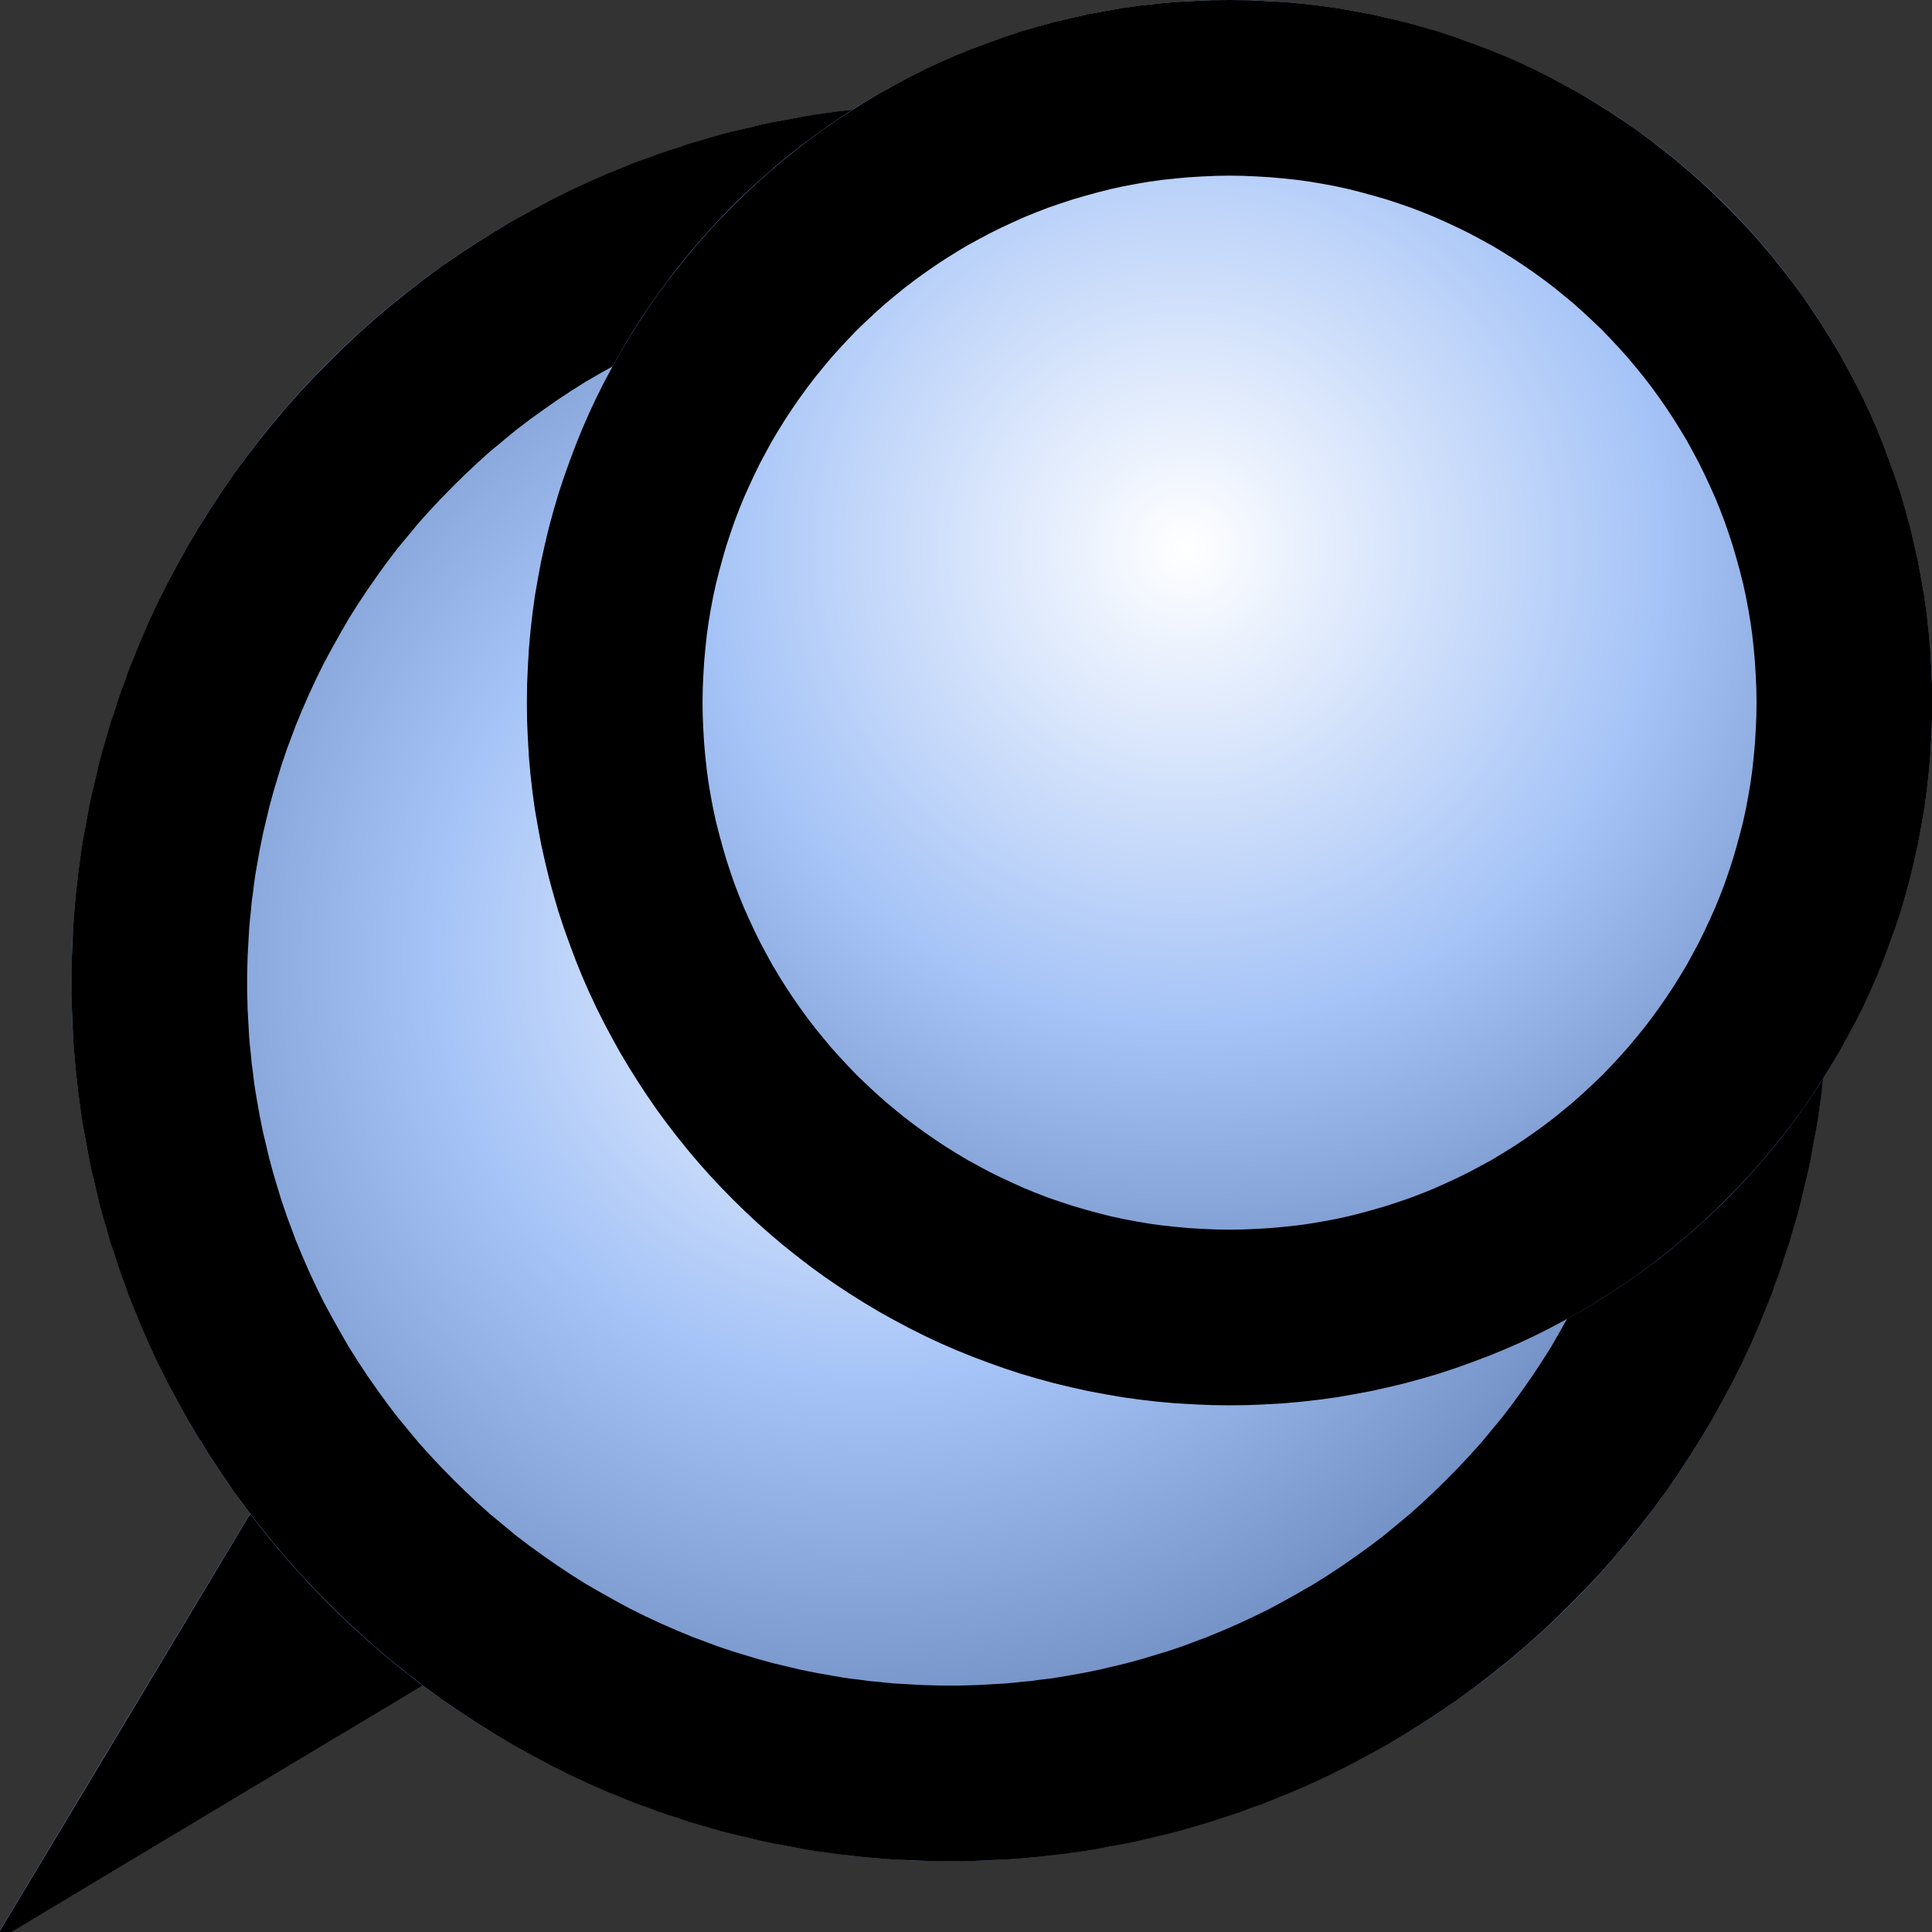 <svg width="11" height="11" xmlns="http://www.w3.org/2000/svg" fill-rule="evenodd" clip-rule="evenodd" stroke-linejoin="round" stroke-miterlimit="2"><rect width="100%" height="100%" fill="#333333" stroke="none"/><path d="M4.5 2L5 9H4l.5-7z" fill="url(#_Radial1)" transform="rotate(-135 6.358 7.877) scale(1.918 .548)"/><path d="M3.346 9.033l-3.39 2.033 2.035-3.39 1.355 1.357z"/><g transform="translate(-3.88 -.835) scale(1.429)"><circle cx="6.5" cy="4.5" r="3.5" fill="url(#_Radial2)"/><path d="M6.545 1l.045.001.045.002.045.002.045.002.044.003.044.004.045.004.044.005.044.005.043.006.044.006.043.007.043.008.043.008.043.008.043.009.042.01.042.01.042.01.042.011.042.012.041.012.041.012.041.014.041.013.041.014.04.015.04.014.04.016.079.032.078.034.077.036.076.038.075.04.074.041.072.043.072.045.07.046.07.048.068.05.066.051.066.053.064.054.063.056.061.057.06.059.059.06.057.061.056.063.054.064.053.066.051.066.05.068.048.07.046.07.045.072.043.072.041.074.04.075.038.076.036.077.034.078.032.079.016.04.014.04.015.04.014.041.013.041.014.041.012.041.012.041.012.042.011.042.01.042.01.042.01.042.009.043.008.043.008.043.008.043.007.043.006.044.006.043.005.044.005.044.004.045.004.044.003.044.002.045.002.045.002.045.001.045v.09l-.001.045-.002.045-.002.045-.002.045-.003.044-.004.044-.004.045-.005.044-.005.044-.006.043-.006.044-.007.043-.008.043-.008.043-.008.043-.009.043-.01.042-.01.042-.01.042-.011.042-.012.042-.012.041-.012.041-.014.041-.013.041-.014.041-.015.04-.014.04-.016.04-.032.079-.034.078-.036.077-.038.076-.04.075-.041.074-.043.072-.045.072-.046.07-.048.07-.05.068-.051.066-.053.066-.054.064-.056.063-.057.061-.059.06-.06.059-.061.057-.063.056-.064.054-.066.053-.066.051-.068.05-.07.048-.07.046-.072.045-.072.043-.074.041-.075.04-.076.038-.077.036-.078.034-.079.032-.04.016-.04.014-.04.015-.041.014-.041.013-.041.014-.041.012-.041.012-.042.012-.042.011-.042.01-.042.01-.042.01-.043.009-.043.008-.043.008-.043.008-.043.007-.044.006-.043.006-.044.005-.044.005-.045.004-.044.004-.044.003-.045.002-.045.002-.045.002L6.545 8h-.09l-.045-.001-.045-.002-.045-.002-.045-.002-.044-.003-.044-.004-.045-.004-.044-.005-.044-.005-.043-.006-.044-.006-.043-.007-.043-.008-.043-.008-.043-.008-.043-.009-.042-.01-.042-.01-.042-.01-.042-.011-.042-.012-.041-.012-.041-.012-.041-.014-.041-.013-.041-.014-.04-.015-.04-.014-.04-.016-.079-.032-.078-.034-.077-.036-.076-.038-.075-.04-.074-.041-.072-.043-.072-.045-.07-.046-.07-.048-.068-.05-.066-.051-.066-.053-.064-.054-.063-.056-.061-.057-.06-.059-.059-.06-.057-.061-.056-.063-.054-.064-.053-.066-.051-.066-.05-.068-.048-.07-.046-.07-.045-.072-.043-.072-.041-.074-.04-.075-.038-.076-.036-.077-.034-.078-.032-.079-.016-.04-.014-.04-.015-.04-.014-.041-.013-.041-.014-.041-.012-.041-.012-.041-.012-.042-.011-.042-.01-.042-.01-.042-.01-.042-.009-.043-.008-.043-.008-.043-.008-.043-.007-.043-.006-.044-.006-.043-.005-.044-.005-.044-.004-.045-.004-.044-.003-.044-.002-.045-.002-.045-.002-.045L3 4.545v-.09l.001-.045.002-.045.002-.045.002-.045.003-.044.004-.044.004-.045.005-.044.005-.044.006-.043.006-.044.007-.043.008-.043.008-.043.008-.043.009-.043.01-.042.01-.042.01-.042.011-.042.012-.042.012-.041.012-.041.014-.041.013-.041.014-.041.015-.04.014-.04.016-.04.032-.079.034-.078.036-.077.038-.076.04-.075.041-.074.043-.072.045-.072.046-.07.048-.07.05-.068.051-.066.053-.066.054-.064.056-.063.057-.061.059-.06.06-.059.061-.057.063-.056.064-.054.066-.053.066-.051.068-.05.07-.048.07-.046.072-.045.072-.043.074-.041.075-.04.076-.038.077-.036.078-.034.079-.032.04-.016.04-.014.04-.015.041-.014.041-.013.041-.014.041-.012.041-.012.042-.012.042-.011.042-.01.042-.01.042-.01.043-.009.043-.008.043-.008.043-.008.043-.007.044-.006.043-.006.044-.005.044-.005.045-.004.044-.004.044-.003.045-.002.045-.002.045-.002L6.455 1h.09zm-.081.7l-.037.001-.036.001-.036.002-.035.002-.036.002-.035.003-.036.004-.035.003-.035.005-.035.004-.035.005-.035.006-.034.006-.034.006-.035.007-.034.007-.033.008-.034.008-.034.008-.033.009-.033.009-.033.01-.033.01-.033.01-.032.011-.033.011-.032.012-.032.012-.03.011-.065.027-.062.027-.062.029-.061.03-.059.032-.059.033-.059.034-.057.036-.056.037-.056.039-.054.039-.054.041-.052.043-.052.043-.05.045-.049.046-.048.047-.047.048-.046.049-.045.05-.043.052-.043.052-.041.054-.039.054-.039.056-.037.056-.036.057-.034.059-.033.059-.032.059-.03.061-.029.062-.027.062-.027.065-.011.03-.012.032-.012.032-.011.033-.011.032-.01.033-.01.033-.01.033-.009.033-.009.033-.008.034-.008.034-.008.033-.007.034-.007.035-.006.034-.006.034-.006.035-.005.035-.004.035-.005.035-.003.035-.004.036-.003.035-.002.036-.002.035-.002.036-.001.036-.001.037v.072l.001.037.001.036.002.036.002.035.002.036.003.035.004.036.003.035.005.035.004.035.005.035.006.035.006.034.006.034.007.035.007.034.008.033.008.034.008.034.009.033.009.033.01.033.01.033.01.033.011.032.011.033.012.032.012.032.011.03.027.065.027.062.029.062.03.061.032.059.033.059.034.059.036.057.037.056.039.056.039.054.041.054.043.052.043.052.045.05.046.049.047.048.048.047.049.046.05.045.052.043.052.043.054.041.054.039.056.039.056.037.057.036.059.034.059.033.059.032.061.03.062.029.062.027.065.027.03.011.032.012.032.012.032.011.033.011.033.01.033.01.033.01.033.009.033.009.034.008.034.008.033.008.034.007.035.007.034.006.034.006.035.006.035.005.035.004.035.005.035.003.036.004.035.003.036.002.035.002.036.002.036.001.037.001h.072l.037-.001.036-.001.036-.002.035-.002.036-.002.035-.003.036-.004.035-.003.035-.005.035-.004.035-.005.035-.006.034-.006.034-.006.035-.007.034-.007.033-.008.034-.008.034-.008.033-.009.033-.009.033-.01.033-.01.033-.01.033-.011.032-.011.032-.012.032-.012.03-.011.065-.027.062-.027.062-.029.061-.03.059-.032.059-.033.059-.034.057-.036.056-.037.056-.039.054-.039.054-.041.052-.043.052-.043.05-.045.049-.046.048-.047.047-.048.046-.049.045-.05.043-.052.043-.052.041-.054.039-.054.039-.056.037-.056.036-.057.034-.059.033-.059.032-.059.03-.061.029-.062.027-.062.027-.065.011-.03.012-.032.012-.032.011-.033.011-.032.01-.033.01-.033.01-.033.009-.033.009-.033.008-.034.008-.034.008-.033.007-.034.007-.035.006-.034.006-.034.006-.035.005-.035.004-.035.005-.035.003-.035.004-.036.003-.035.002-.036.002-.035.002-.036.001-.036.001-.037v-.072l-.001-.037-.001-.036-.002-.036-.002-.035-.002-.036-.003-.035-.004-.036-.003-.035-.005-.035-.004-.035-.005-.035-.006-.035-.006-.034-.006-.034-.007-.035-.007-.034-.008-.033-.008-.034-.008-.034-.009-.033-.009-.033-.01-.033-.01-.033-.01-.033-.011-.032-.011-.033-.012-.032-.012-.032-.011-.03-.027-.065-.027-.062-.029-.062-.03-.061-.032-.059-.033-.059-.034-.059-.036-.057-.037-.056-.039-.056-.039-.054-.041-.054-.043-.052-.043-.052-.045-.05-.046-.049-.047-.048-.048-.047-.049-.046-.05-.045-.052-.043-.052-.043-.054-.041-.054-.039-.056-.039-.056-.037-.057-.036-.059-.034-.059-.033-.059-.032-.061-.03-.062-.029-.062-.027-.065-.027-.03-.011-.032-.012-.032-.012-.033-.011-.032-.011-.033-.01-.033-.01-.033-.01-.033-.009-.033-.009-.034-.008-.034-.008-.033-.008-.034-.007-.035-.007-.034-.006-.034-.006-.035-.006-.035-.005-.035-.004-.035-.005-.035-.003-.036-.004-.035-.003-.036-.002-.035-.002-.036-.002-.036-.001-.037-.001h-.072z"/></g><g transform="translate(-.429 -1.143) scale(1.143)"><circle cx="6.5" cy="4.5" r="3.5" fill="url(#_Radial3)"/><path d="M6.59 1.001l.09.004.089.005.089.008.088.01.087.012.086.015.086.016.085.019.084.02.084.023.082.024.082.027.081.029.08.03.079.032.078.034.077.036.076.038.075.04.074.041.072.043.072.045.07.046.07.048.068.05.066.051.066.053.064.054.063.056.061.057.06.059.059.06.057.061.056.063.054.064.053.066.051.066.05.068.048.07.046.07.045.072.043.072.041.074.04.075.038.076.036.077.034.078.032.079.03.08.029.081.027.082.024.082.023.084.02.084.019.085.016.086.015.086.012.087.01.088.008.089.005.089.004.09.001.09-.001.09-.004.09-.005.089-.008.089-.01.088-.012.087-.015.086-.016.086-.019.085-.02.084-.023.084-.024.082-.027.082-.029.081-.03.08-.032.079-.034.078-.036.077-.038.076-.04.075-.041.074-.043.072-.045.072-.046.07-.048.07-.05.068-.051.066-.053.066-.054.064-.056.063-.057.061-.059.06-.06.059-.061.057-.063.056-.064.054-.066.053-.066.051-.068.05-.07.048-.07.046-.072.045-.072.043-.074.041-.075.04-.076.038-.077.036-.078.034-.079.032-.08.03-.081.029-.082.027-.082.024-.084.023-.084.02-.085.019-.086.016-.086.015-.087.012-.088.01-.089.008-.089.005-.09.004L6.5 8l-.09-.001-.09-.004-.089-.005-.089-.008-.088-.01-.087-.012-.086-.015-.086-.016-.085-.019-.084-.02-.084-.023-.082-.024-.082-.027-.081-.029-.08-.03-.079-.032-.078-.034-.077-.036-.076-.038-.075-.04-.074-.041-.072-.043-.072-.045-.07-.046-.07-.048-.068-.05-.066-.051-.066-.053-.064-.054-.063-.056-.061-.057-.06-.059-.059-.06-.057-.061-.056-.063-.054-.064-.053-.066-.051-.066-.05-.068-.048-.07-.046-.07-.045-.072-.043-.072-.041-.074-.04-.075-.038-.076-.036-.077-.034-.078-.032-.079-.03-.08-.029-.081-.027-.082-.024-.082-.023-.084-.02-.084-.019-.085-.016-.086-.015-.086-.012-.087-.01-.088-.008-.089-.005-.089-.004-.09L3 4.5l.001-.09.004-.09.005-.089.008-.089.01-.088.012-.087.015-.086.016-.086.019-.085.02-.084.023-.084.024-.082.027-.082.029-.081.03-.08.032-.079.034-.078.036-.077.038-.076.04-.075.041-.074.043-.072.045-.072.046-.07.048-.07.05-.068.051-.066.053-.066.054-.064.056-.063.057-.061.059-.06.06-.059.061-.057.063-.056.064-.054.066-.053.066-.051.068-.05.07-.048.07-.046.072-.045.072-.043.074-.041.075-.04.076-.038.077-.036.078-.034.079-.032.08-.03.081-.029.082-.027.082-.024.084-.023.084-.02.085-.019.086-.016.086-.015.087-.012.088-.01.089-.008.089-.005.09-.004L6.5 1l.09.001zm-.158.875l-.068.003-.067.004-.066.006-.066.007-.065.009-.065.011-.064.012-.064.014-.063.016-.062.017-.062.018-.061.02-.061.021-.06.023-.059.024-.058.026-.058.027-.057.028-.056.03-.055.03-.055.033-.053.033-.053.035-.052.036-.051.037-.051.039-.049.04-.048.04-.047.042-.046.043-.046.044-.044.046-.043.046-.042.047-.04.048-.04.049-.039.051-.037.051-.036.052-.035.053-.033.053-.033.055-.03.055-.03.056-.028.057-.027.058-.026.058-.024.059-.023.06-.021.061-.02.061-.018.062-.017.062-.016.063-.014.064-.012.064-.011.065-.009.065-.007.066-.006.066-.004.067-.003.068-.001.068.001.068.003.068.004.067.006.066.007.066.009.065.011.065.012.064.014.064.016.063.017.062.018.062.02.061.021.061.023.06.024.059.026.058.027.058.028.057.03.056.03.055.033.055.033.053.035.053.036.052.037.051.039.051.04.049.04.048.042.047.043.046.044.046.046.044.046.043.047.042.048.04.049.04.051.039.051.037.052.036.053.035.053.033.055.033.055.03.056.03.057.028.058.027.058.026.059.024.06.023.061.021.061.02.062.018.062.017.063.016.064.014.064.012.065.011.065.009.066.007.066.006.067.004.068.003.068.001.068-.001.068-.003.067-.004.066-.006.066-.007.065-.009.065-.011.064-.012.064-.014.063-.016.062-.017.062-.018.061-.02.061-.021.06-.023.059-.024.058-.026.058-.027.057-.028.056-.03.055-.03.055-.033.053-.033.053-.035.052-.036.051-.037.051-.039.049-.04.048-.04.047-.042.046-.043.046-.044.044-.046.043-.046.042-.047.04-.048.04-.049.039-.051.037-.051.036-.052.035-.053.033-.053.033-.055.03-.055.03-.056.028-.057.027-.058.026-.058.024-.059.023-.06.021-.061.02-.061.018-.062.017-.062.016-.063.014-.064.012-.064.011-.065.009-.065.007-.066.006-.066.004-.067.003-.068.001-.068-.001-.068-.003-.068-.004-.067-.006-.066-.007-.066-.009-.065-.011-.065-.012-.064-.014-.064-.016-.063-.017-.062-.018-.062-.02-.061-.021-.061-.023-.06-.024-.059-.026-.058-.027-.058-.028-.057-.03-.056-.03-.055-.033-.055-.033-.053-.035-.053-.036-.052-.037-.051-.039-.051-.04-.049-.04-.048-.042-.047L8.4 2.69l-.044-.046L8.31 2.6l-.046-.043-.047-.042-.048-.04-.049-.04-.051-.039-.051-.037-.052-.036-.053-.035-.053-.033-.055-.033-.055-.03-.056-.03-.057-.028-.058-.027-.058-.026-.059-.024-.06-.023-.061-.021-.061-.02-.062-.018-.062-.017-.063-.016-.064-.014-.064-.012-.065-.011-.065-.009-.066-.007-.066-.006-.067-.004-.068-.003-.068-.001-.068.001z"/></g><defs><radialGradient id="_Radial1" cx="0" cy="0" r="1" gradientUnits="userSpaceOnUse" gradientTransform="matrix(.185 4.054 -.579 1.294 4.3 4.8)"><stop offset="0" stop-color="#fff"/><stop offset=".55" stop-color="#a6c4f7"/><stop offset="1" stop-color="#6684b7"/></radialGradient><radialGradient id="_Radial2" cx="0" cy="0" r="1" gradientUnits="userSpaceOnUse" gradientTransform="matrix(2.205 2.768 -2.926 2.331 6.3 4.27)"><stop offset="0" stop-color="#fff"/><stop offset=".5" stop-color="#a6c4f7"/><stop offset="1" stop-color="#6684b7"/></radialGradient><radialGradient id="_Radial3" cx="0" cy="0" r="1" gradientUnits="userSpaceOnUse" gradientTransform="scale(4.255) rotate(72.291 .137 1.45)"><stop offset="0" stop-color="#fff"/><stop offset=".55" stop-color="#a6c4f7"/><stop offset="1" stop-color="#6684b7"/></radialGradient></defs></svg>